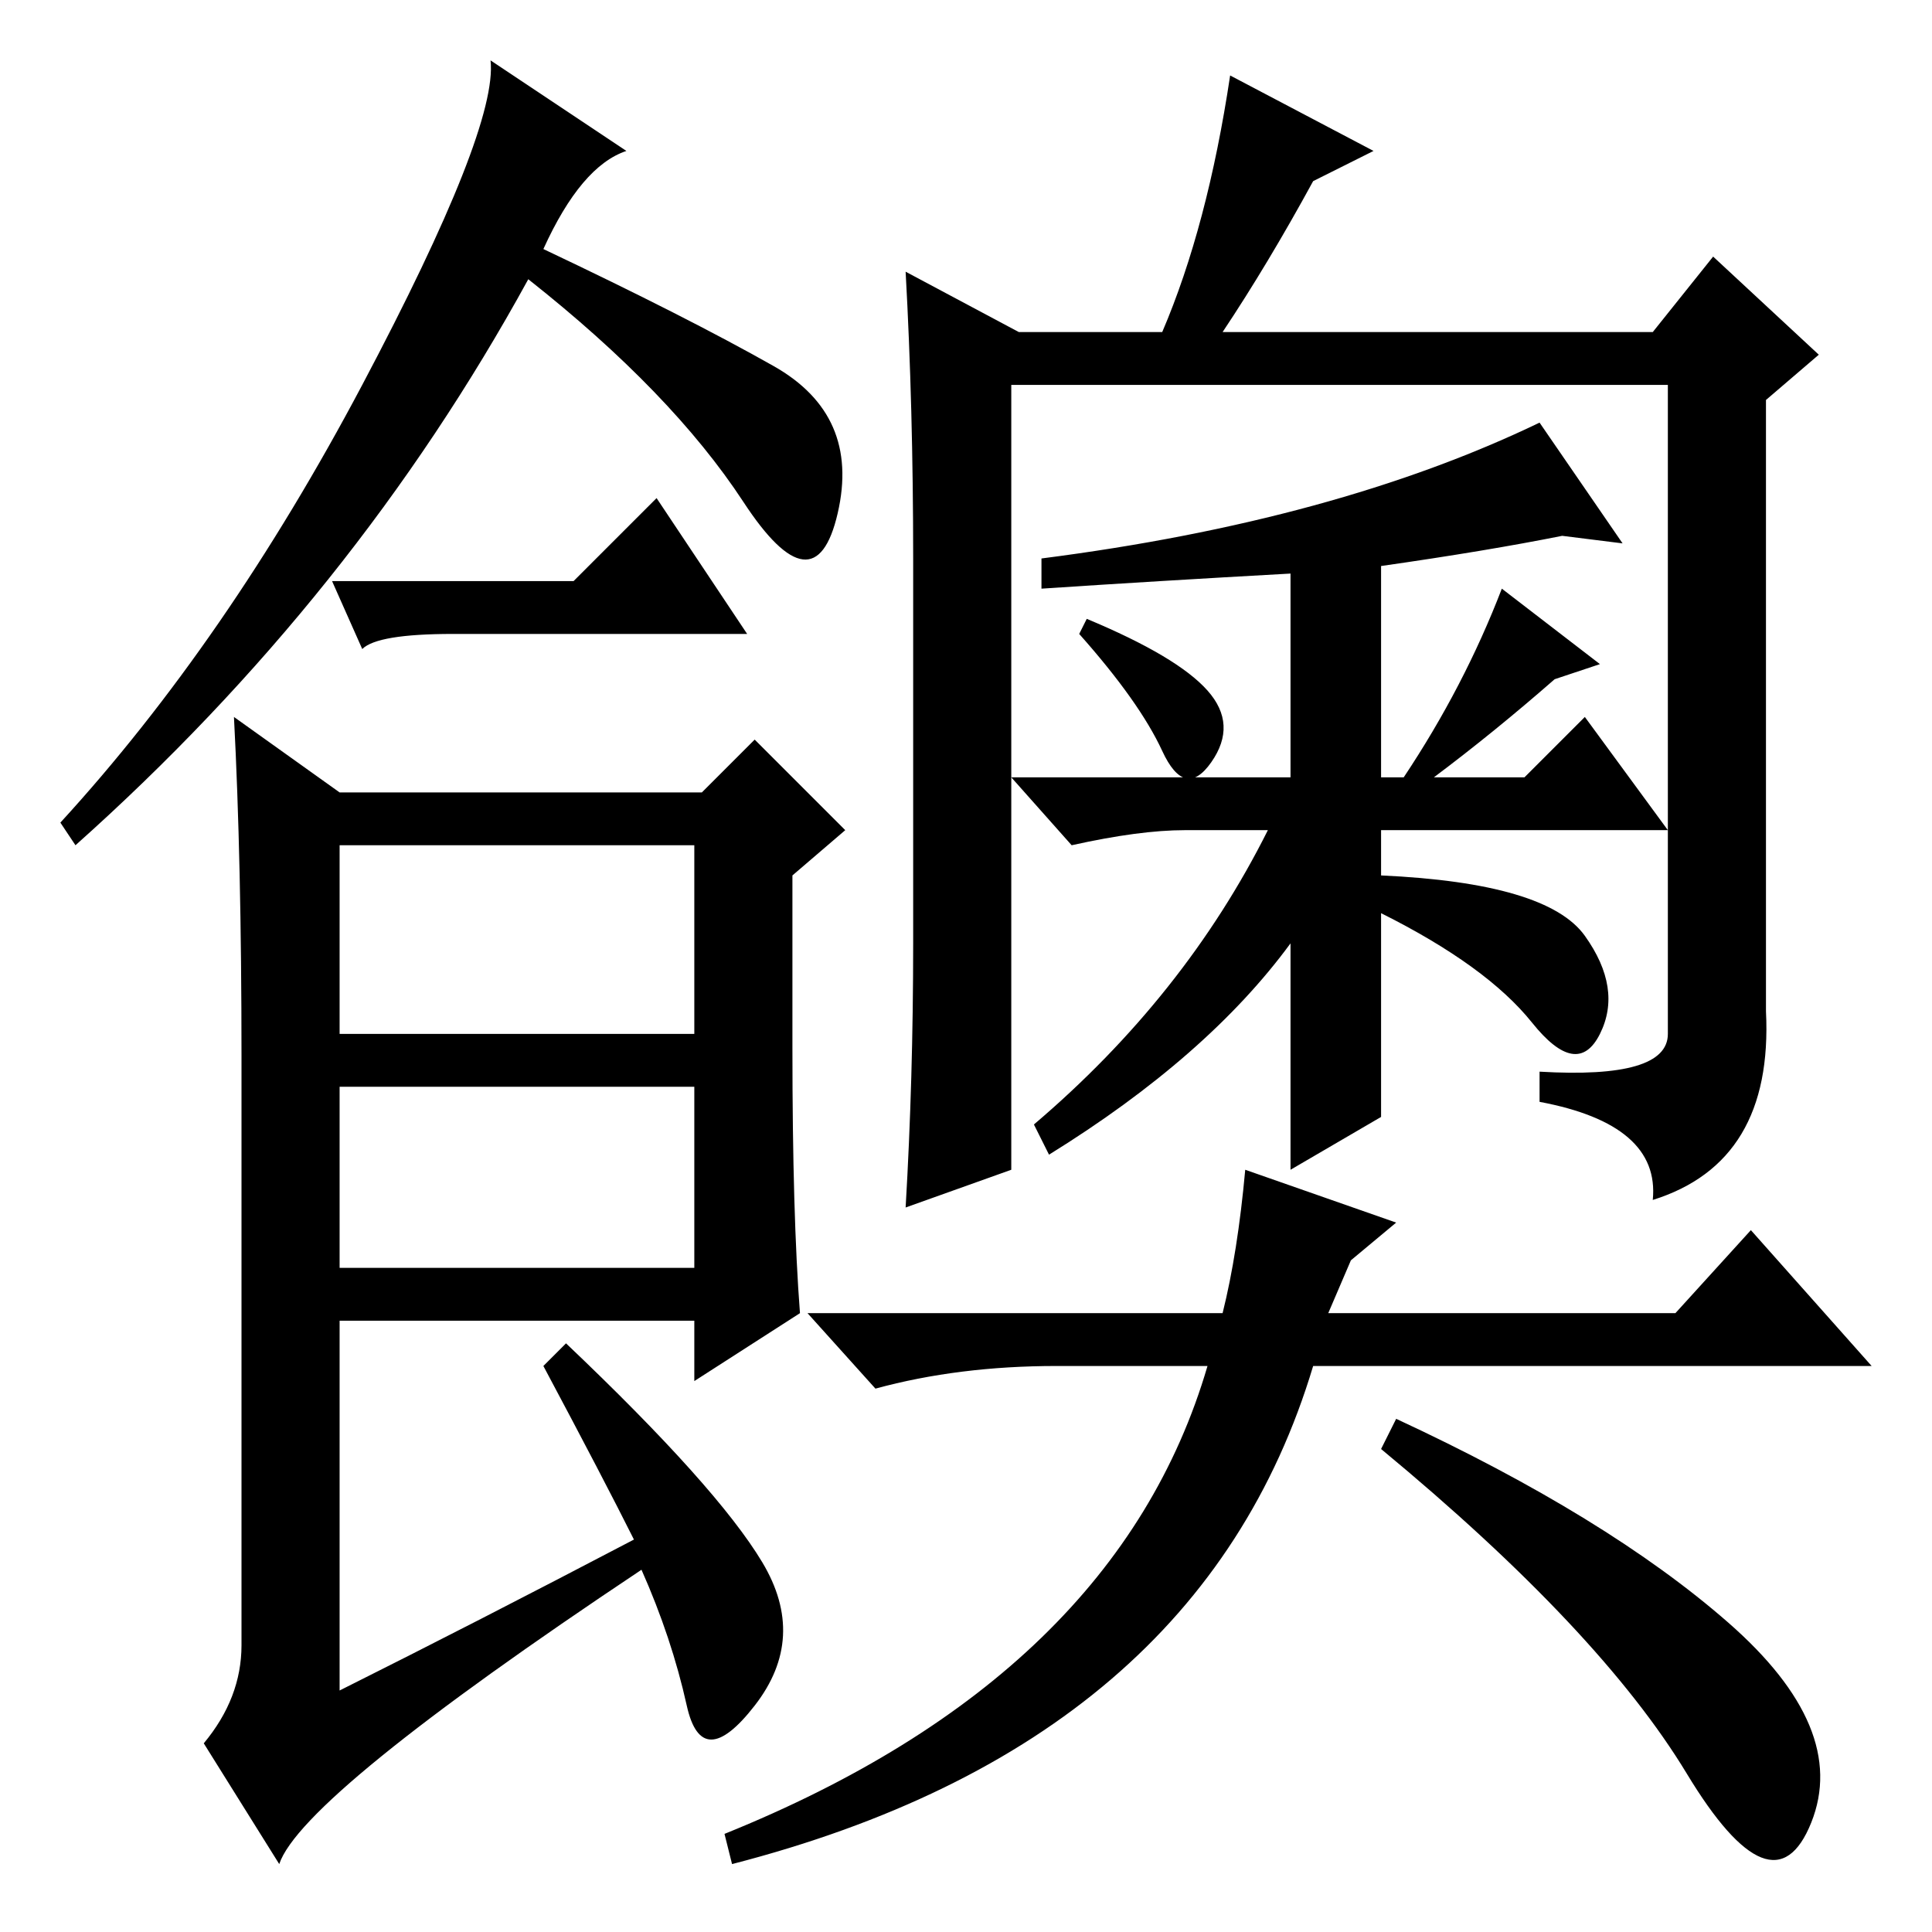 <?xml version="1.0" standalone="no"?>
<!DOCTYPE svg PUBLIC "-//W3C//DTD SVG 1.1//EN" "http://www.w3.org/Graphics/SVG/1.1/DTD/svg11.dtd" >
<svg xmlns="http://www.w3.org/2000/svg" xmlns:xlink="http://www.w3.org/1999/xlink" version="1.1" viewBox="0 -36 256 256">
  <g transform="matrix(1 0 0 -1 0 220)">
   <path fill="currentColor"
d="M72 223q19 -9 30.5 -15.5t8.5 -19.5t-12.5 1.5t-28.5 29.5q-23 -42 -60 -75l-2 3q22 24 40 58t17 43l18 -12q-6 -2 -11 -13zM105 117q0 -22 1 -35l-14 -9v8h-47v-49q18 9 39 20q-4 8 -12 23l3 3q20 -19 26 -29t-1 -19t-9 0t-6 18q-45 -30 -48 -39l-10 16q5 6 5 13v78
q0 26 -1 45l14 -10h48l7 7l12 -12l-7 -6v-23zM45 119h47v25h-47v-25zM45 88h47v24h-47v-24zM76 179l11 11l12 -18h-39q-10 0 -12 -2l-4 9h32zM144 174q12 -5 16 -9.5t0.5 -9.5t-6.5 1.5t-11 15.5zM96 13q52 21 64 62h-20q-13 0 -24 -3l-9 10h55q2 8 3 19l20 -7l-6 -5l-3 -7
h46l10 11l16 -18h-74q-15 -50 -77 -66zM185 68q28 -13 44 -27t11 -26.5t-16.5 6.5t-40.5 43zM138 182q39 5 66 18l11 -16l-8 1q-10 -2 -24 -4v-28h3q8 12 13 25l13 -10l-6 -2q-8 -7 -16 -13h12l8 8l11 -15h-38v-6q22 -1 27 -8t2 -13t-9 1.5t-20 14.5v-27l-12 -7v30
q-11 -15 -32 -28l-2 4q20 17 31 39h-11q-6 0 -15 -2l-8 9h37v27q-18 -1 -33 -2v4zM134 101l-14 -5q1 17 1 35v51q0 20 -1 38l15 -8h19q6 14 9 34l19 -10l-8 -4q-6 -11 -12 -20h57l8 10l14 -13l-7 -6v-81q1 -20 -15 -25q1 10 -15 13v4q17 -1 17 5v86h-87v-104z" />
  </g>

</svg>
